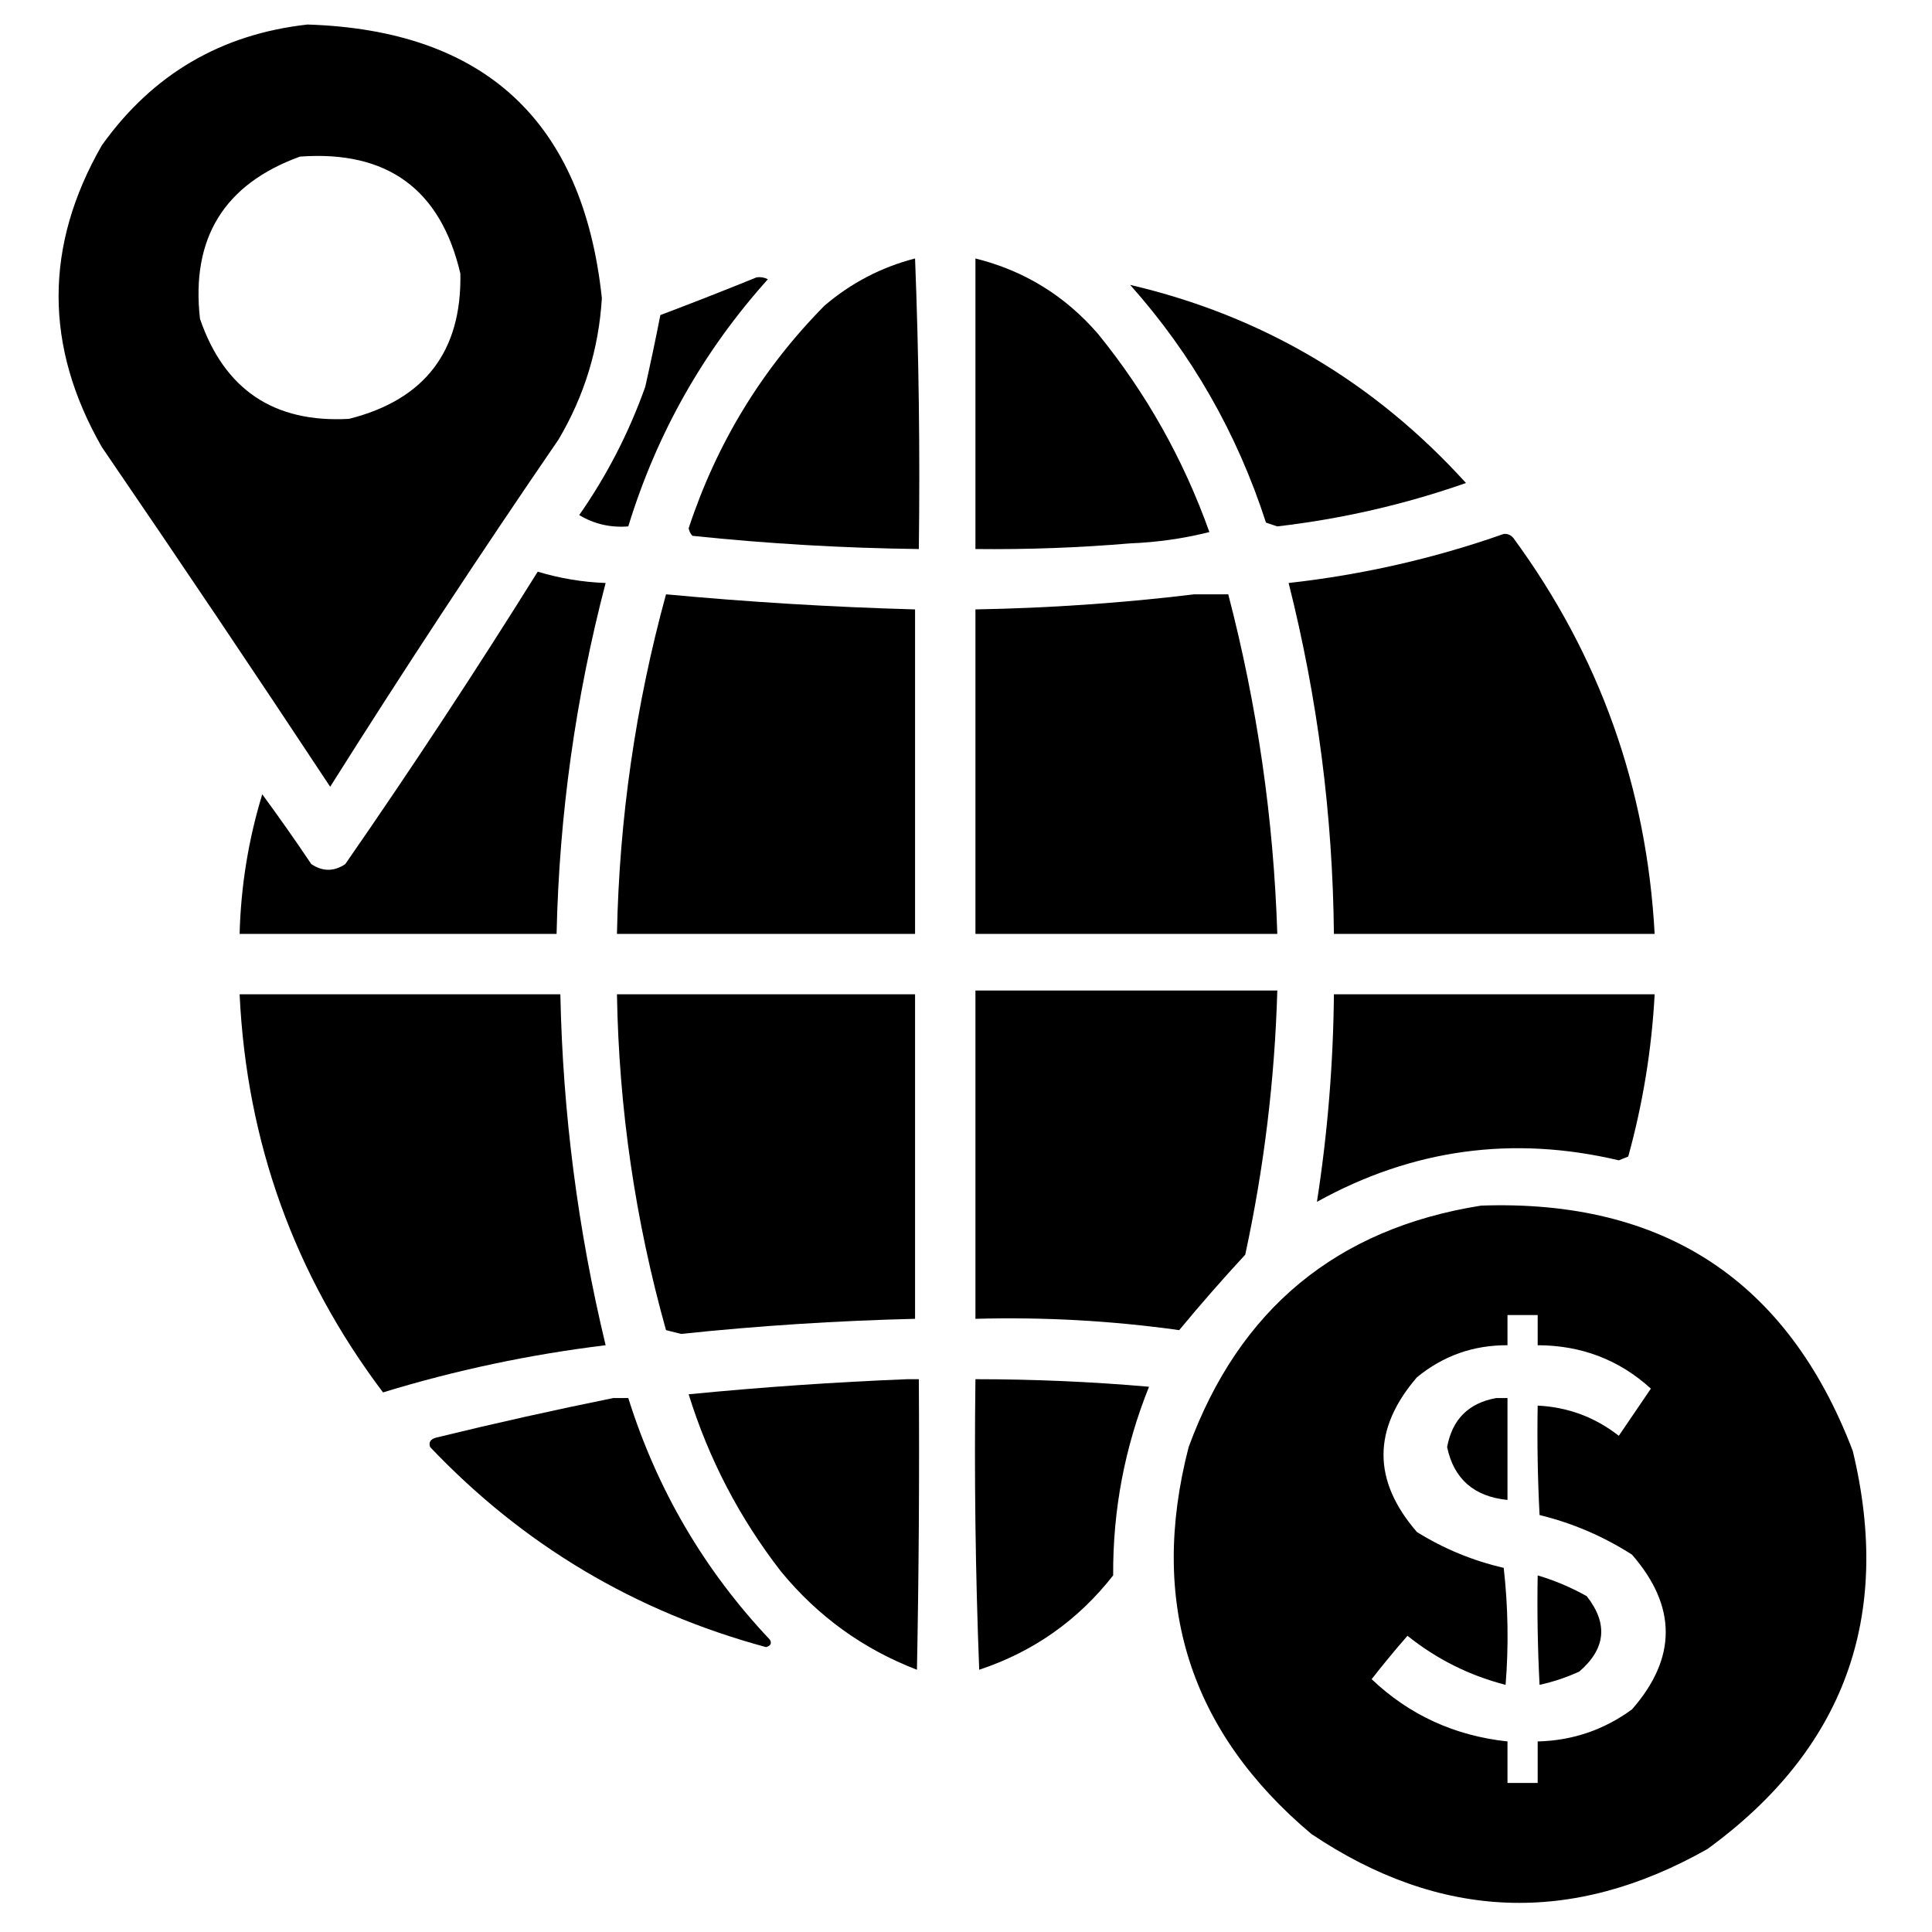 <?xml version="1.0" encoding="UTF-8"?>
<!DOCTYPE svg PUBLIC "-//W3C//DTD SVG 1.1//EN" "http://www.w3.org/Graphics/SVG/1.1/DTD/svg11.dtd">
<svg xmlns="http://www.w3.org/2000/svg" version="1.1" width="512px" height="512px" style="shape-rendering:geometricPrecision; text-rendering:geometricPrecision; image-rendering:optimizeQuality; fill-rule:evenodd; clip-rule:evenodd" xmlns:xlink="http://www.w3.org/1999/xlink">
<g fill="#000000" stroke="none">
<path d="M 81.5,6.5 C 128.502,8.001 154.502,32.167 159.5,79C 158.695,92.416 154.862,104.916 148,116.5C 127.244,146.761 107.077,177.427 87.5,208.5C 67.594,178.364 47.428,148.364 27,118.5C 11.701,91.802 11.701,65.135 27,38.5C 40.405,19.715 58.572,9.048 81.5,6.5 Z M 79.5,41.5 C 102.622,39.813 116.789,50.147 122,72.5C 122.402,93.106 112.568,105.939 92.5,111C 72.624,112.118 59.457,103.284 53,84.5C 50.58,63.112 59.413,48.779 79.5,41.5 Z"/>
<path d="M 242.5,68.5 C 243.498,93.995 243.831,119.661 243.5,145.5C 223.447,145.256 203.447,144.09 183.5,142C 182.978,141.439 182.645,140.772 182.5,140C 189.936,117.445 201.936,97.779 218.5,81C 225.597,74.953 233.597,70.786 242.5,68.5 Z"/>
<path d="M 258.5,68.5 C 271.426,71.715 282.259,78.382 291,88.5C 303.789,104.234 313.622,121.734 320.5,141C 313.694,142.714 306.694,143.714 299.5,144C 285.857,145.153 272.19,145.653 258.5,145.5C 258.5,119.833 258.5,94.167 258.5,68.5 Z"/>
<path d="M 200.5,73.5 C 201.552,73.35 202.552,73.517 203.5,74C 186.384,93.059 174.05,114.892 166.5,139.5C 161.797,139.88 157.464,138.88 153.5,136.5C 160.848,125.974 166.682,114.641 171,102.5C 172.427,96.176 173.76,89.843 175,83.5C 183.622,80.242 192.122,76.909 200.5,73.5 Z"/>
<path d="M 299.5,75.5 C 334.475,83.667 364.142,101.167 388.5,128C 372.325,133.67 355.659,137.504 338.5,139.5C 337.5,139.167 336.5,138.833 335.5,138.5C 327.841,114.828 315.841,93.828 299.5,75.5 Z"/>
<path d="M 398.5,141.5 C 399.496,141.414 400.329,141.748 401,142.5C 423.889,173.659 436.389,208.659 438.5,247.5C 410.167,247.5 381.833,247.5 353.5,247.5C 353.188,216.004 349.188,185.004 341.5,154.5C 361.104,152.315 380.104,147.982 398.5,141.5 Z"/>
<path d="M 142.5,151.5 C 148.362,153.272 154.362,154.272 160.5,154.5C 152.527,184.975 148.194,215.975 147.5,247.5C 119.5,247.5 91.5,247.5 63.5,247.5C 63.83,234.852 65.83,222.519 69.5,210.5C 73.944,216.542 78.277,222.708 82.5,229C 85.5,231 88.5,231 91.5,229C 109.132,203.566 126.132,177.733 142.5,151.5 Z"/>
<path d="M 176.5,157.5 C 198.454,159.554 220.454,160.887 242.5,161.5C 242.5,190.167 242.5,218.833 242.5,247.5C 216.167,247.5 189.833,247.5 163.5,247.5C 164.103,216.944 168.437,186.944 176.5,157.5 Z"/>
<path d="M 316.5,157.5 C 319.5,157.5 322.5,157.5 325.5,157.5C 333.191,187.004 337.524,217.004 338.5,247.5C 311.833,247.5 285.167,247.5 258.5,247.5C 258.5,218.833 258.5,190.167 258.5,161.5C 278.052,161.149 297.385,159.816 316.5,157.5 Z"/>
<path d="M 258.5,262.5 C 285.167,262.5 311.833,262.5 338.5,262.5C 337.822,286.105 334.988,309.438 330,332.5C 323.951,339.044 318.118,345.711 312.5,352.5C 294.611,349.998 276.611,348.998 258.5,349.5C 258.5,320.5 258.5,291.5 258.5,262.5 Z"/>
<path d="M 63.5,263.5 C 91.833,263.5 120.167,263.5 148.5,263.5C 149.138,294.941 153.138,325.941 160.5,356.5C 140.377,358.951 120.711,363.117 101.5,369C 78.021,337.847 65.355,302.681 63.5,263.5 Z"/>
<path d="M 163.5,263.5 C 189.833,263.5 216.167,263.5 242.5,263.5C 242.5,292.167 242.5,320.833 242.5,349.5C 221.782,350.002 201.115,351.336 180.5,353.5C 179.167,353.167 177.833,352.833 176.5,352.5C 168.343,323.402 164.01,293.736 163.5,263.5 Z"/>
<path d="M 353.5,263.5 C 381.833,263.5 410.167,263.5 438.5,263.5C 437.718,278.092 435.385,292.425 431.5,306.5C 430.667,306.833 429.833,307.167 429,307.5C 400.887,300.853 374.22,304.52 349,318.5C 351.821,300.358 353.321,282.025 353.5,263.5 Z"/>
<path d="M 392.5,319.5 C 440.985,317.805 473.818,339.471 491,384.5C 501.599,428.427 488.766,463.594 452.5,490C 416.66,510.294 381.66,508.961 347.5,486C 315.21,458.79 304.376,424.624 315,383.5C 328.42,346.896 354.253,325.563 392.5,319.5 Z M 399.5,348.5 C 402.167,348.5 404.833,348.5 407.5,348.5C 407.5,351.167 407.5,353.833 407.5,356.5C 419.112,356.531 429.112,360.364 437.5,368C 434.682,372.156 431.848,376.323 429,380.5C 422.689,375.563 415.522,372.896 407.5,372.5C 407.334,382.172 407.5,391.839 408,401.5C 416.747,403.638 424.914,407.138 432.5,412C 444.417,425.717 444.417,439.383 432.5,453C 425.069,458.442 416.736,461.276 407.5,461.5C 407.5,465.167 407.5,468.833 407.5,472.5C 404.833,472.5 402.167,472.5 399.5,472.5C 399.5,468.833 399.5,465.167 399.5,461.5C 385.506,459.998 373.506,454.498 363.5,445C 366.543,441.093 369.709,437.259 373,433.5C 380.727,439.697 389.394,444.03 399,446.5C 399.832,436.151 399.666,425.817 398.5,415.5C 390.285,413.597 382.619,410.43 375.5,406C 363.695,392.38 363.695,378.713 375.5,365C 382.461,359.29 390.461,356.457 399.5,356.5C 399.5,353.833 399.5,351.167 399.5,348.5 Z"/>
<path d="M 240.5,365.5 C 241.5,365.5 242.5,365.5 243.5,365.5C 243.667,391.169 243.5,416.835 243,442.5C 228.772,437.04 216.772,428.374 207,416.5C 195.989,402.321 187.823,386.654 182.5,369.5C 201.948,367.599 221.281,366.266 240.5,365.5 Z"/>
<path d="M 258.5,365.5 C 273.868,365.502 289.201,366.169 304.5,367.5C 298.067,383.501 294.9,400.168 295,417.5C 285.669,429.413 273.836,437.746 259.5,442.5C 258.5,416.842 258.167,391.175 258.5,365.5 Z"/>
<path d="M 162.5,370.5 C 163.833,370.5 165.167,370.5 166.5,370.5C 174.14,394.793 186.64,416.126 204,434.5C 204.591,435.483 204.257,436.15 203,436.5C 168.304,427.108 138.637,409.442 114,383.5C 113.544,382.256 114.044,381.423 115.5,381C 131.226,377.158 146.893,373.658 162.5,370.5 Z"/>
<path d="M 396.5,370.5 C 397.5,370.5 398.5,370.5 399.5,370.5C 399.5,379.5 399.5,388.5 399.5,397.5C 390.624,396.612 385.291,391.945 383.5,383.5C 384.85,376.15 389.183,371.817 396.5,370.5 Z"/>
<path d="M 407.5,417.5 C 412.008,418.839 416.342,420.672 420.5,423C 426.222,430.284 425.555,436.95 418.5,443C 415.095,444.544 411.595,445.711 408,446.5C 407.5,436.839 407.334,427.172 407.5,417.5 Z"/>
</g>
</svg>
